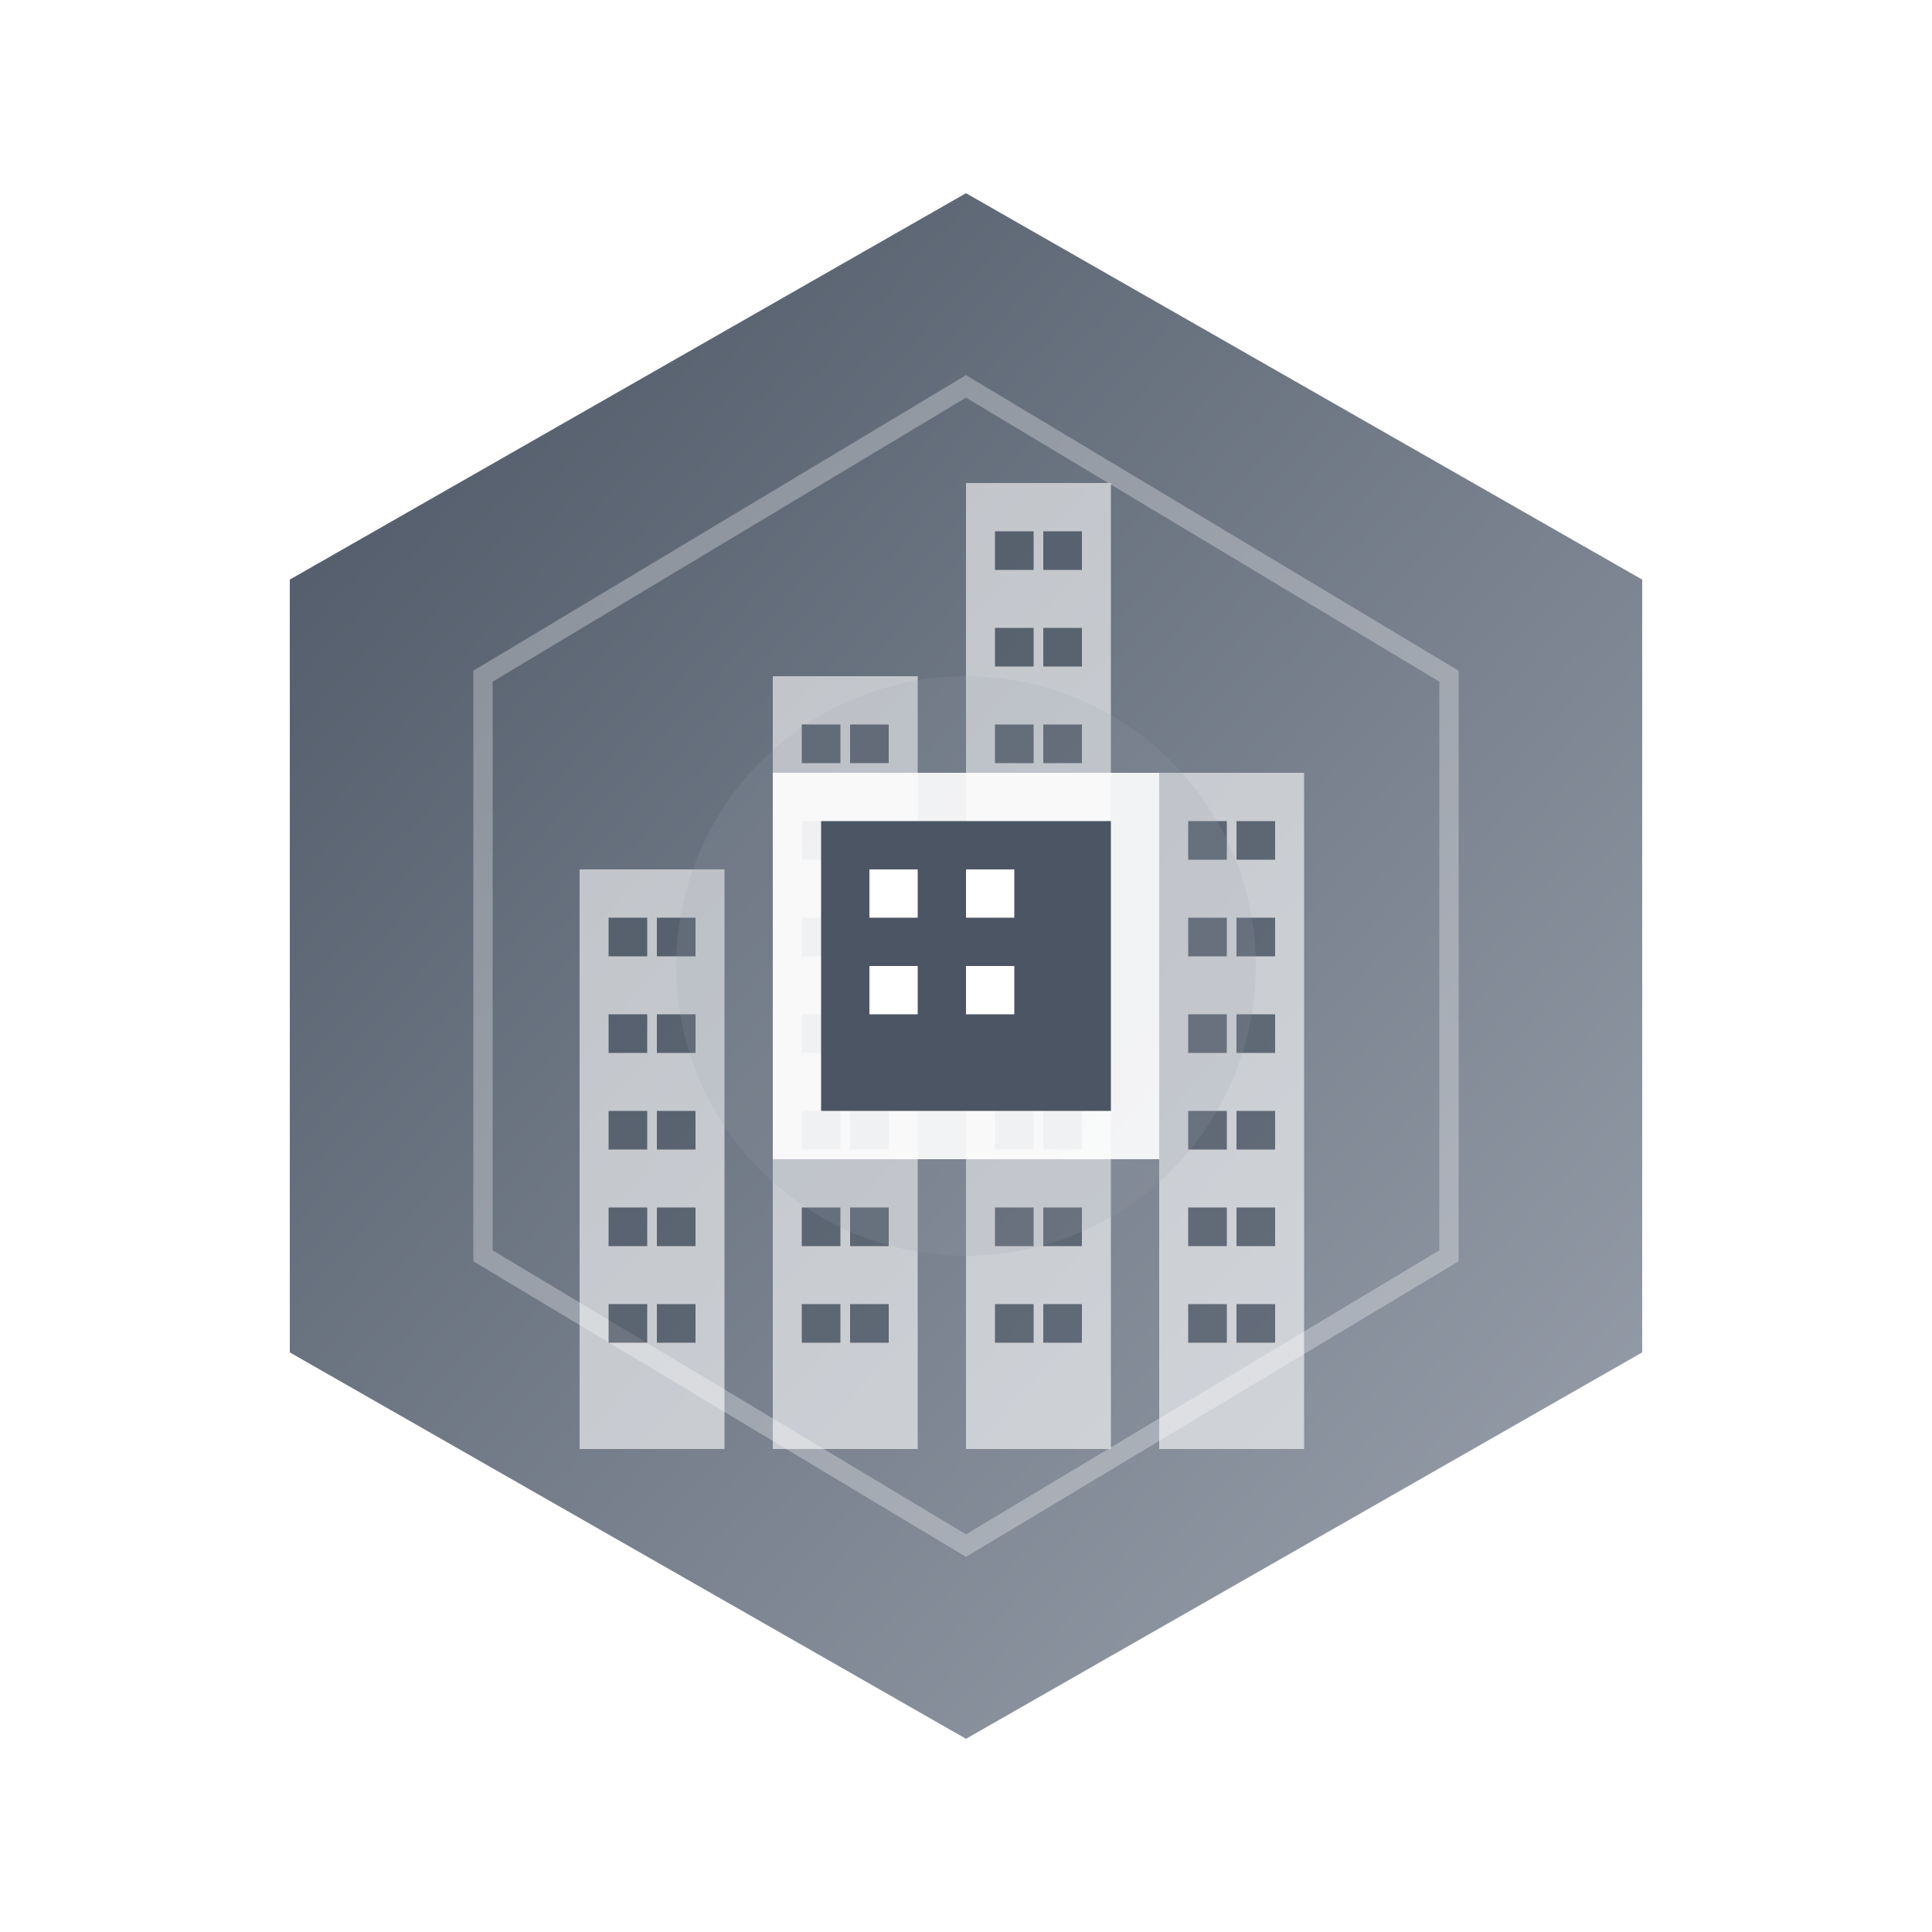 <?xml version="1.0" encoding="UTF-8"?>
<svg width="200px" height="200px" viewBox="0 0 200 200" version="1.1" xmlns="http://www.w3.org/2000/svg">
    <title>Urban Realm</title>
    <defs>
        <linearGradient x1="0%" y1="0%" x2="100%" y2="100%" id="urbanGradient">
            <stop stop-color="#4B5563" offset="0%"></stop>
            <stop stop-color="#9CA3AF" offset="100%"></stop>
        </linearGradient>
        <filter x="-20%" y="-20%" width="140%" height="140%" filterUnits="objectBoundingBox" id="urbanGlow">
            <feGaussianBlur stdDeviation="5" in="SourceGraphic"></feGaussianBlur>
        </filter>
    </defs>
    <g stroke="none" stroke-width="1" fill="none" fill-rule="evenodd">
        <!-- Hexagon Base -->
        <path d="M100,20 L170,60 L170,140 L100,180 L30,140 L30,60 Z" fill="url(#urbanGradient)" fill-rule="nonzero"></path>
        
        <!-- Inner Hexagon -->
        <path d="M100,40 L150,70 L150,130 L100,160 L50,130 L50,70 Z" stroke="#FFFFFF" stroke-width="2" opacity="0.3"></path>
        
        <!-- Urban Pattern - City Skyline -->
        <g fill="#FFFFFF" opacity="0.6">
            <!-- Buildings -->
            <rect x="60" y="90" width="15" height="60"></rect>
            <rect x="80" y="70" width="15" height="80"></rect>
            <rect x="100" y="50" width="15" height="100"></rect>
            <rect x="120" y="80" width="15" height="70"></rect>
            
            <!-- Windows -->
            <g fill="#4B5563">
                <rect x="63" y="95" width="4" height="4"></rect>
                <rect x="68" y="95" width="4" height="4"></rect>
                <rect x="63" y="105" width="4" height="4"></rect>
                <rect x="68" y="105" width="4" height="4"></rect>
                <rect x="63" y="115" width="4" height="4"></rect>
                <rect x="68" y="115" width="4" height="4"></rect>
                <rect x="63" y="125" width="4" height="4"></rect>
                <rect x="68" y="125" width="4" height="4"></rect>
                <rect x="63" y="135" width="4" height="4"></rect>
                <rect x="68" y="135" width="4" height="4"></rect>
                
                <rect x="83" y="75" width="4" height="4"></rect>
                <rect x="88" y="75" width="4" height="4"></rect>
                <rect x="83" y="85" width="4" height="4"></rect>
                <rect x="88" y="85" width="4" height="4"></rect>
                <rect x="83" y="95" width="4" height="4"></rect>
                <rect x="88" y="95" width="4" height="4"></rect>
                <rect x="83" y="105" width="4" height="4"></rect>
                <rect x="88" y="105" width="4" height="4"></rect>
                <rect x="83" y="115" width="4" height="4"></rect>
                <rect x="88" y="115" width="4" height="4"></rect>
                <rect x="83" y="125" width="4" height="4"></rect>
                <rect x="88" y="125" width="4" height="4"></rect>
                <rect x="83" y="135" width="4" height="4"></rect>
                <rect x="88" y="135" width="4" height="4"></rect>
                
                <rect x="103" y="55" width="4" height="4"></rect>
                <rect x="108" y="55" width="4" height="4"></rect>
                <rect x="103" y="65" width="4" height="4"></rect>
                <rect x="108" y="65" width="4" height="4"></rect>
                <rect x="103" y="75" width="4" height="4"></rect>
                <rect x="108" y="75" width="4" height="4"></rect>
                <rect x="103" y="85" width="4" height="4"></rect>
                <rect x="108" y="85" width="4" height="4"></rect>
                <rect x="103" y="95" width="4" height="4"></rect>
                <rect x="108" y="95" width="4" height="4"></rect>
                <rect x="103" y="105" width="4" height="4"></rect>
                <rect x="108" y="105" width="4" height="4"></rect>
                <rect x="103" y="115" width="4" height="4"></rect>
                <rect x="108" y="115" width="4" height="4"></rect>
                <rect x="103" y="125" width="4" height="4"></rect>
                <rect x="108" y="125" width="4" height="4"></rect>
                <rect x="103" y="135" width="4" height="4"></rect>
                <rect x="108" y="135" width="4" height="4"></rect>
                
                <rect x="123" y="85" width="4" height="4"></rect>
                <rect x="128" y="85" width="4" height="4"></rect>
                <rect x="123" y="95" width="4" height="4"></rect>
                <rect x="128" y="95" width="4" height="4"></rect>
                <rect x="123" y="105" width="4" height="4"></rect>
                <rect x="128" y="105" width="4" height="4"></rect>
                <rect x="123" y="115" width="4" height="4"></rect>
                <rect x="128" y="115" width="4" height="4"></rect>
                <rect x="123" y="125" width="4" height="4"></rect>
                <rect x="128" y="125" width="4" height="4"></rect>
                <rect x="123" y="135" width="4" height="4"></rect>
                <rect x="128" y="135" width="4" height="4"></rect>
            </g>
        </g>
        
        <!-- Glow Effect -->
        <circle cx="100" cy="100" r="30" fill="#9CA3AF" filter="url(#urbanGlow)" opacity="0.4"></circle>
        
        <!-- Center Icon -->
        <g transform="translate(80, 80)">
            <rect x="0" y="0" width="40" height="40" fill="#FFFFFF" opacity="0.9"></rect>
            <rect x="5" y="5" width="30" height="30" fill="#4B5563"></rect>
            <rect x="10" y="10" width="5" height="5" fill="#FFFFFF"></rect>
            <rect x="10" y="20" width="5" height="5" fill="#FFFFFF"></rect>
            <rect x="20" y="10" width="5" height="5" fill="#FFFFFF"></rect>
            <rect x="20" y="20" width="5" height="5" fill="#FFFFFF"></rect>
        </g>
    </g>
</svg>
